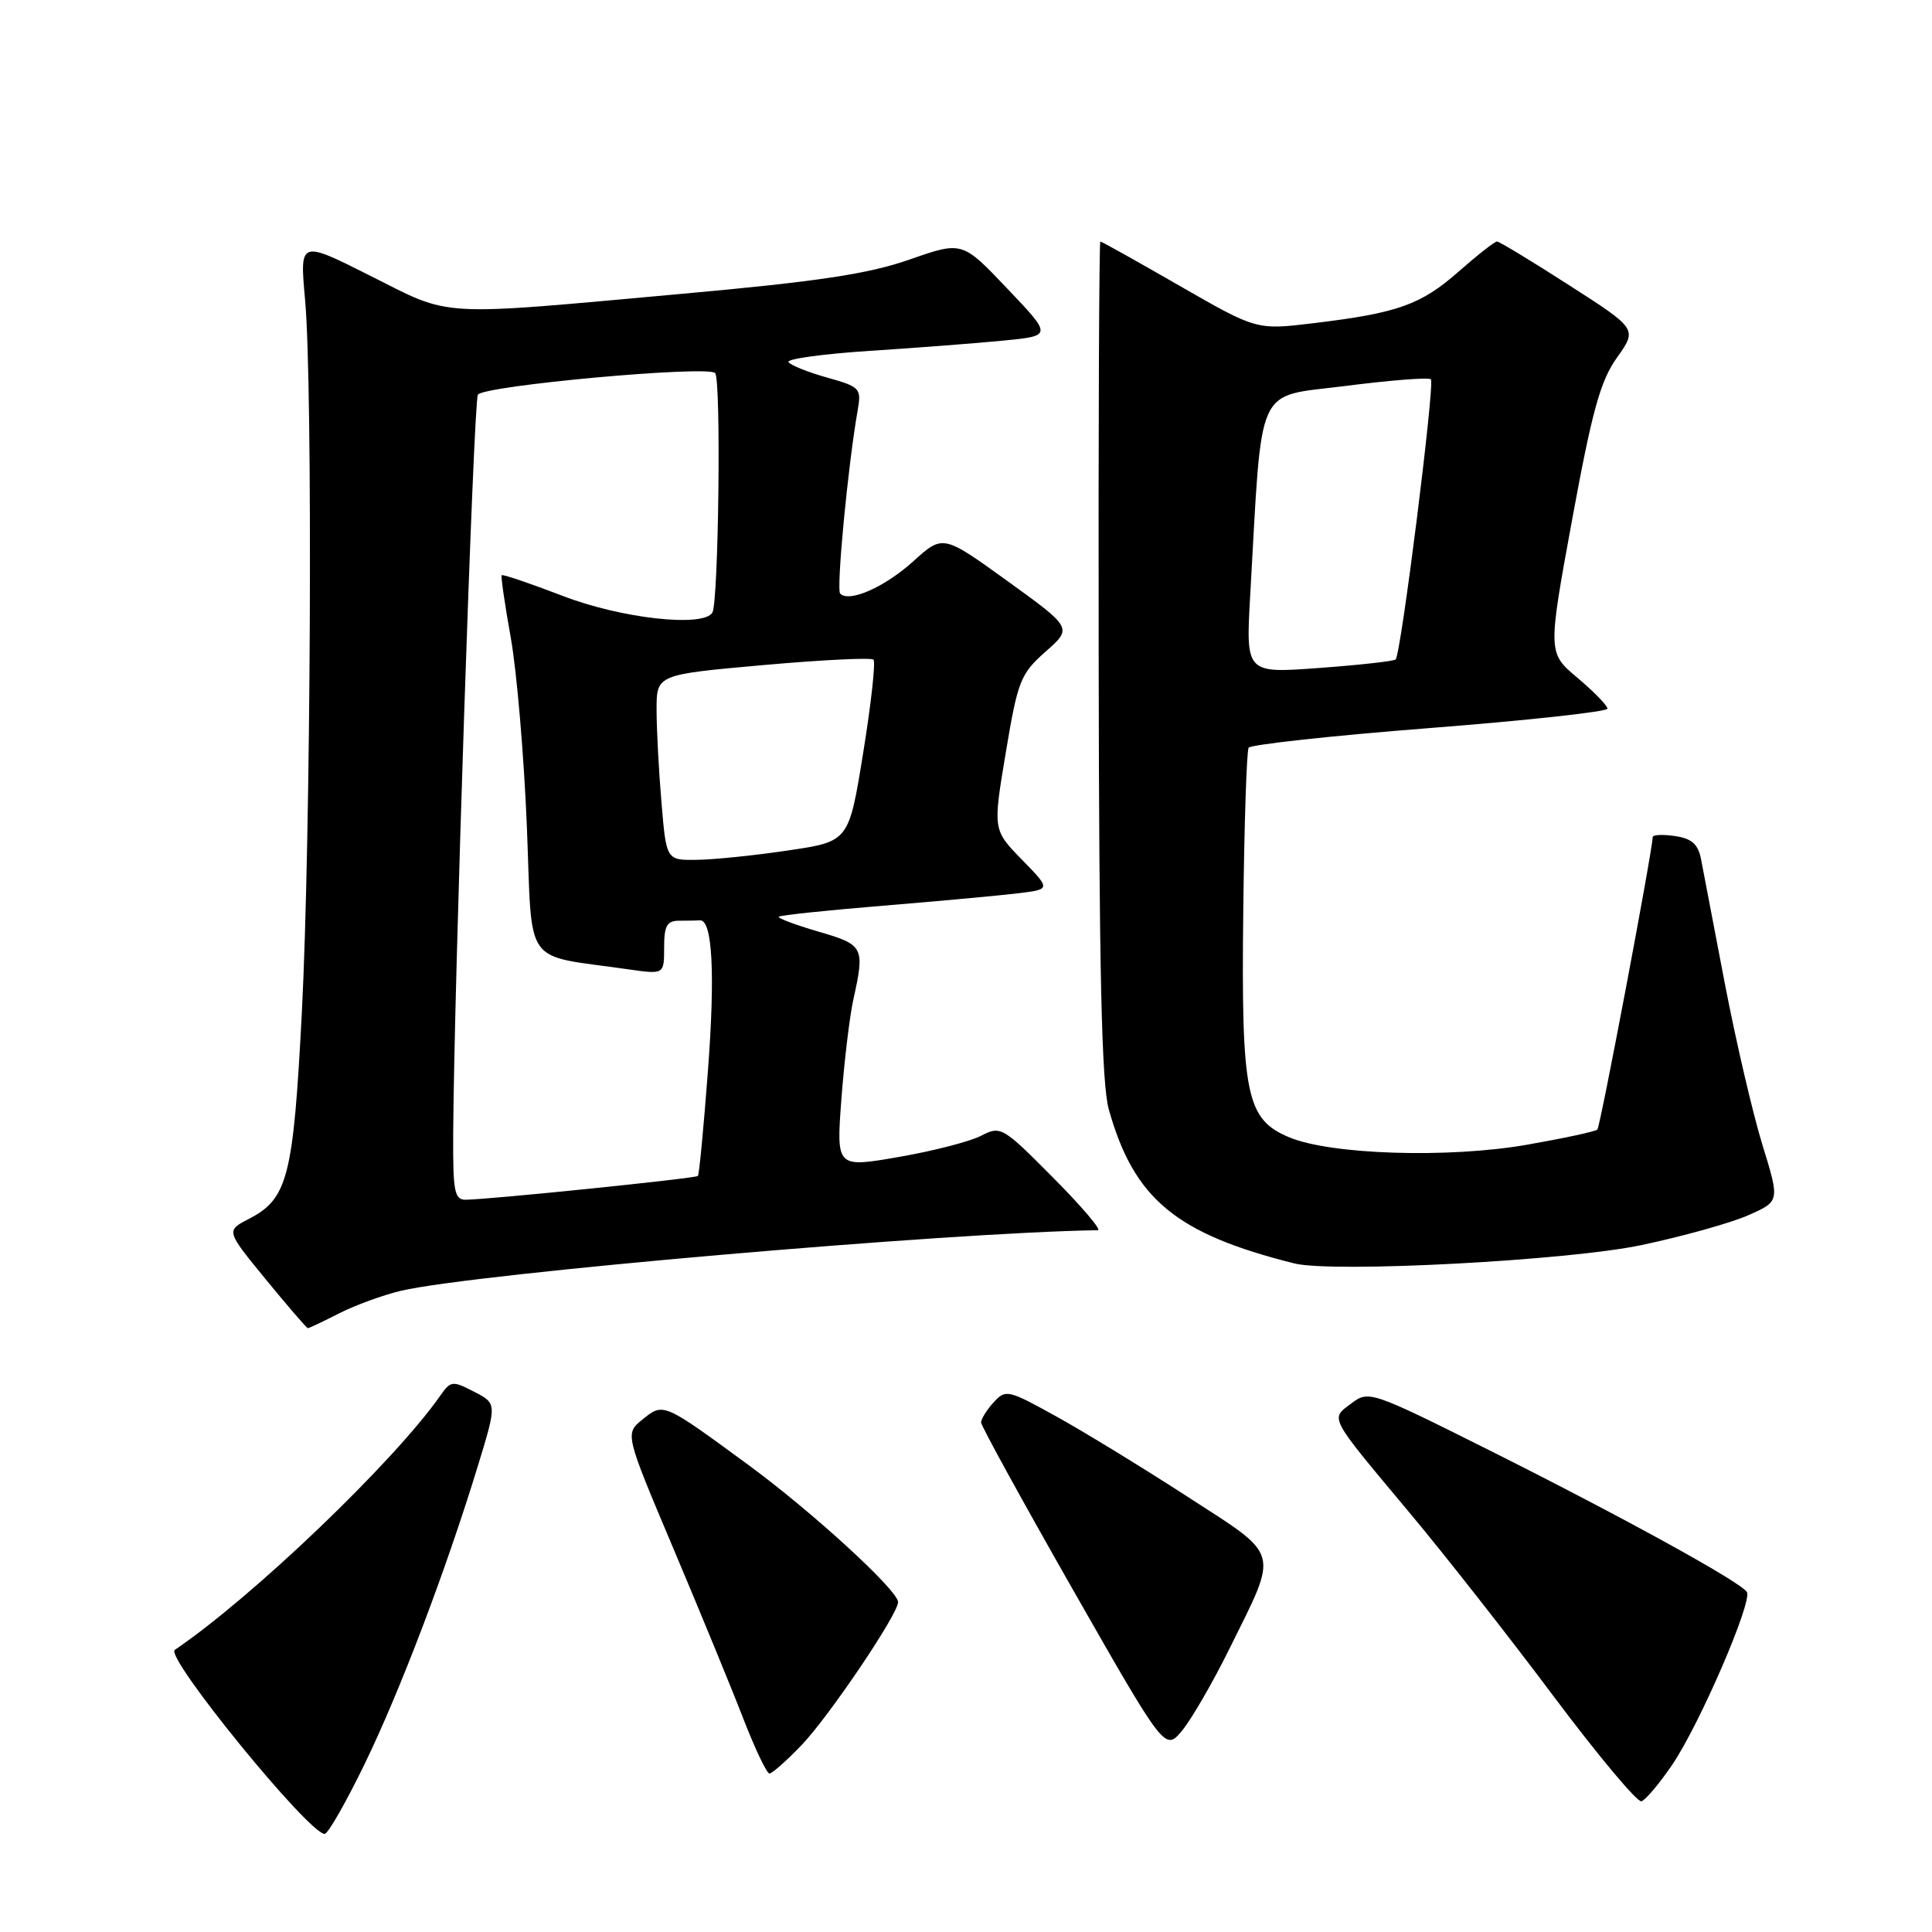 <?xml version="1.0" encoding="UTF-8" standalone="no"?>
<!DOCTYPE svg PUBLIC "-//W3C//DTD SVG 1.1//EN" "http://www.w3.org/Graphics/SVG/1.1/DTD/svg11.dtd" >
<svg xmlns="http://www.w3.org/2000/svg" xmlns:xlink="http://www.w3.org/1999/xlink" version="1.1" viewBox="0 0 256 256">
 <g >
 <path fill="currentColor"
d=" M 48.31 233.75 C 53.04 224.01 59.09 208.07 63.32 194.24 C 65.85 185.97 65.85 185.97 62.82 184.41 C 59.96 182.93 59.72 182.96 58.34 184.93 C 52.19 193.71 33.47 211.63 23.16 218.62 C 21.80 219.53 40.91 243.00 43.02 243.00 C 43.46 243.00 45.84 238.84 48.31 233.75 Z  M 221.61 233.79 C 225.23 228.44 232.24 212.20 231.47 210.95 C 230.65 209.62 215.11 201.07 197.45 192.22 C 181.64 184.31 181.37 184.22 179.06 185.96 C 176.25 188.07 175.94 187.48 186.76 200.43 C 191.40 205.97 199.98 216.91 205.84 224.74 C 211.70 232.57 216.95 238.84 217.50 238.68 C 218.05 238.51 219.90 236.31 221.61 233.79 Z  M 106.20 231.25 C 109.82 227.48 119.00 213.89 119.00 212.29 C 119.00 210.74 107.64 200.33 99.11 194.07 C 87.84 185.81 87.92 185.84 85.14 188.08 C 82.80 189.98 82.80 189.98 89.25 205.24 C 92.79 213.63 96.96 223.76 98.50 227.75 C 100.05 231.74 101.60 235.00 101.96 235.00 C 102.31 235.00 104.22 233.31 106.20 231.25 Z  M 162.89 218.50 C 169.48 205.17 169.81 206.39 157.32 198.30 C 151.37 194.45 143.53 189.65 139.90 187.65 C 133.56 184.14 133.25 184.07 131.65 185.83 C 130.74 186.83 130.00 188.03 130.00 188.48 C 130.00 188.93 135.49 198.92 142.19 210.68 C 154.38 232.05 154.38 232.05 156.66 229.28 C 157.91 227.75 160.72 222.90 162.89 218.50 Z  M 44.95 174.02 C 47.08 172.94 50.77 171.59 53.16 171.03 C 62.89 168.75 125.77 163.29 145.47 163.01 C 146.01 163.01 143.35 159.88 139.56 156.06 C 132.84 149.29 132.60 149.15 129.99 150.50 C 128.52 151.26 123.60 152.53 119.06 153.31 C 110.81 154.74 110.81 154.74 111.49 145.62 C 111.87 140.60 112.58 134.70 113.06 132.50 C 114.62 125.48 114.47 125.19 108.43 123.44 C 105.36 122.54 103.01 121.66 103.20 121.47 C 103.39 121.27 109.61 120.62 117.03 120.01 C 124.44 119.40 132.47 118.66 134.87 118.37 C 139.25 117.84 139.25 117.84 135.40 113.90 C 131.56 109.96 131.56 109.96 133.27 99.73 C 134.86 90.19 135.22 89.29 138.54 86.35 C 142.10 83.21 142.10 83.21 133.52 77.01 C 124.94 70.82 124.94 70.82 121.00 74.39 C 117.20 77.81 112.54 79.87 111.33 78.66 C 110.79 78.13 112.36 61.67 113.64 54.41 C 114.16 51.44 113.98 51.26 109.56 50.02 C 107.03 49.31 104.74 48.39 104.48 47.97 C 104.23 47.56 109.08 46.89 115.26 46.49 C 121.44 46.09 129.41 45.48 132.96 45.13 C 139.43 44.50 139.43 44.50 133.46 38.23 C 127.50 31.95 127.50 31.95 120.50 34.40 C 115.04 36.30 108.43 37.30 90.50 38.92 C 57.51 41.91 60.01 42.05 49.10 36.56 C 39.71 31.83 39.71 31.83 40.42 39.67 C 41.47 51.07 41.19 111.11 39.99 134.28 C 38.86 156.01 38.13 158.85 32.96 161.52 C 29.94 163.08 29.94 163.08 35.22 169.53 C 38.13 173.07 40.63 175.98 40.79 175.99 C 40.95 175.99 42.82 175.11 44.95 174.02 Z  M 217.50 164.98 C 223.00 163.82 229.38 162.04 231.67 161.02 C 235.84 159.18 235.84 159.18 233.52 151.67 C 232.25 147.53 230.01 137.93 228.55 130.33 C 227.10 122.72 225.68 115.31 225.40 113.86 C 225.01 111.85 224.17 111.11 221.94 110.78 C 220.32 110.54 218.99 110.61 218.99 110.92 C 218.95 112.77 212.05 149.29 211.66 149.67 C 211.40 149.93 207.21 150.83 202.35 151.68 C 191.97 153.50 176.35 153.01 170.83 150.70 C 165.11 148.31 164.46 145.12 164.74 120.67 C 164.87 109.22 165.19 99.50 165.45 99.08 C 165.71 98.66 176.52 97.48 189.46 96.47 C 202.41 95.46 213.00 94.30 213.00 93.90 C 213.00 93.50 211.22 91.67 209.04 89.83 C 205.08 86.50 205.08 86.50 208.32 68.83 C 210.97 54.41 212.06 50.46 214.26 47.38 C 216.95 43.59 216.95 43.59 207.93 37.80 C 202.97 34.61 198.66 32.00 198.36 32.00 C 198.05 32.00 195.76 33.80 193.26 36.00 C 188.27 40.39 185.21 41.48 174.00 42.83 C 166.50 43.73 166.50 43.73 156.30 37.87 C 150.69 34.64 145.97 32.00 145.80 32.00 C 145.64 32.00 145.53 56.86 145.58 87.25 C 145.63 128.57 145.97 143.63 146.92 147.00 C 150.26 158.88 155.81 163.48 171.50 167.41 C 176.60 168.68 207.79 167.04 217.50 164.98 Z  M 60.05 150.25 C 60.16 130.85 62.75 53.21 63.32 52.30 C 64.06 51.10 93.73 48.39 94.76 49.43 C 95.57 50.24 95.22 79.83 94.39 81.18 C 93.17 83.16 82.32 81.95 74.59 78.97 C 70.26 77.31 66.62 76.07 66.48 76.22 C 66.35 76.37 66.89 80.10 67.68 84.50 C 68.47 88.90 69.43 100.14 69.81 109.47 C 70.58 128.49 69.10 126.40 83.25 128.44 C 88.00 129.12 88.00 129.12 88.00 125.56 C 88.00 122.67 88.37 122.00 90.00 122.00 C 91.10 122.00 92.34 121.98 92.75 121.95 C 94.40 121.84 94.78 129.05 93.80 141.94 C 93.24 149.40 92.64 155.65 92.48 155.82 C 92.19 156.14 65.15 158.91 61.75 158.97 C 60.21 159.00 60.01 157.95 60.05 150.25 Z  M 87.65 106.35 C 87.29 102.14 87.00 96.60 87.00 94.05 C 87.00 89.39 87.00 89.39 101.10 88.13 C 108.86 87.44 115.45 87.11 115.74 87.41 C 116.04 87.71 115.43 93.25 114.38 99.73 C 112.48 111.50 112.48 111.50 104.49 112.68 C 100.10 113.34 94.65 113.90 92.40 113.93 C 88.29 114.00 88.29 114.00 87.65 106.35 Z  M 165.66 78.87 C 167.29 50.30 166.20 52.69 178.29 51.14 C 184.23 50.38 189.32 49.98 189.60 50.26 C 190.15 50.81 185.64 86.71 184.93 87.38 C 184.69 87.61 180.13 88.12 174.78 88.51 C 165.07 89.23 165.07 89.23 165.66 78.87 Z "/>
</g>
</svg>